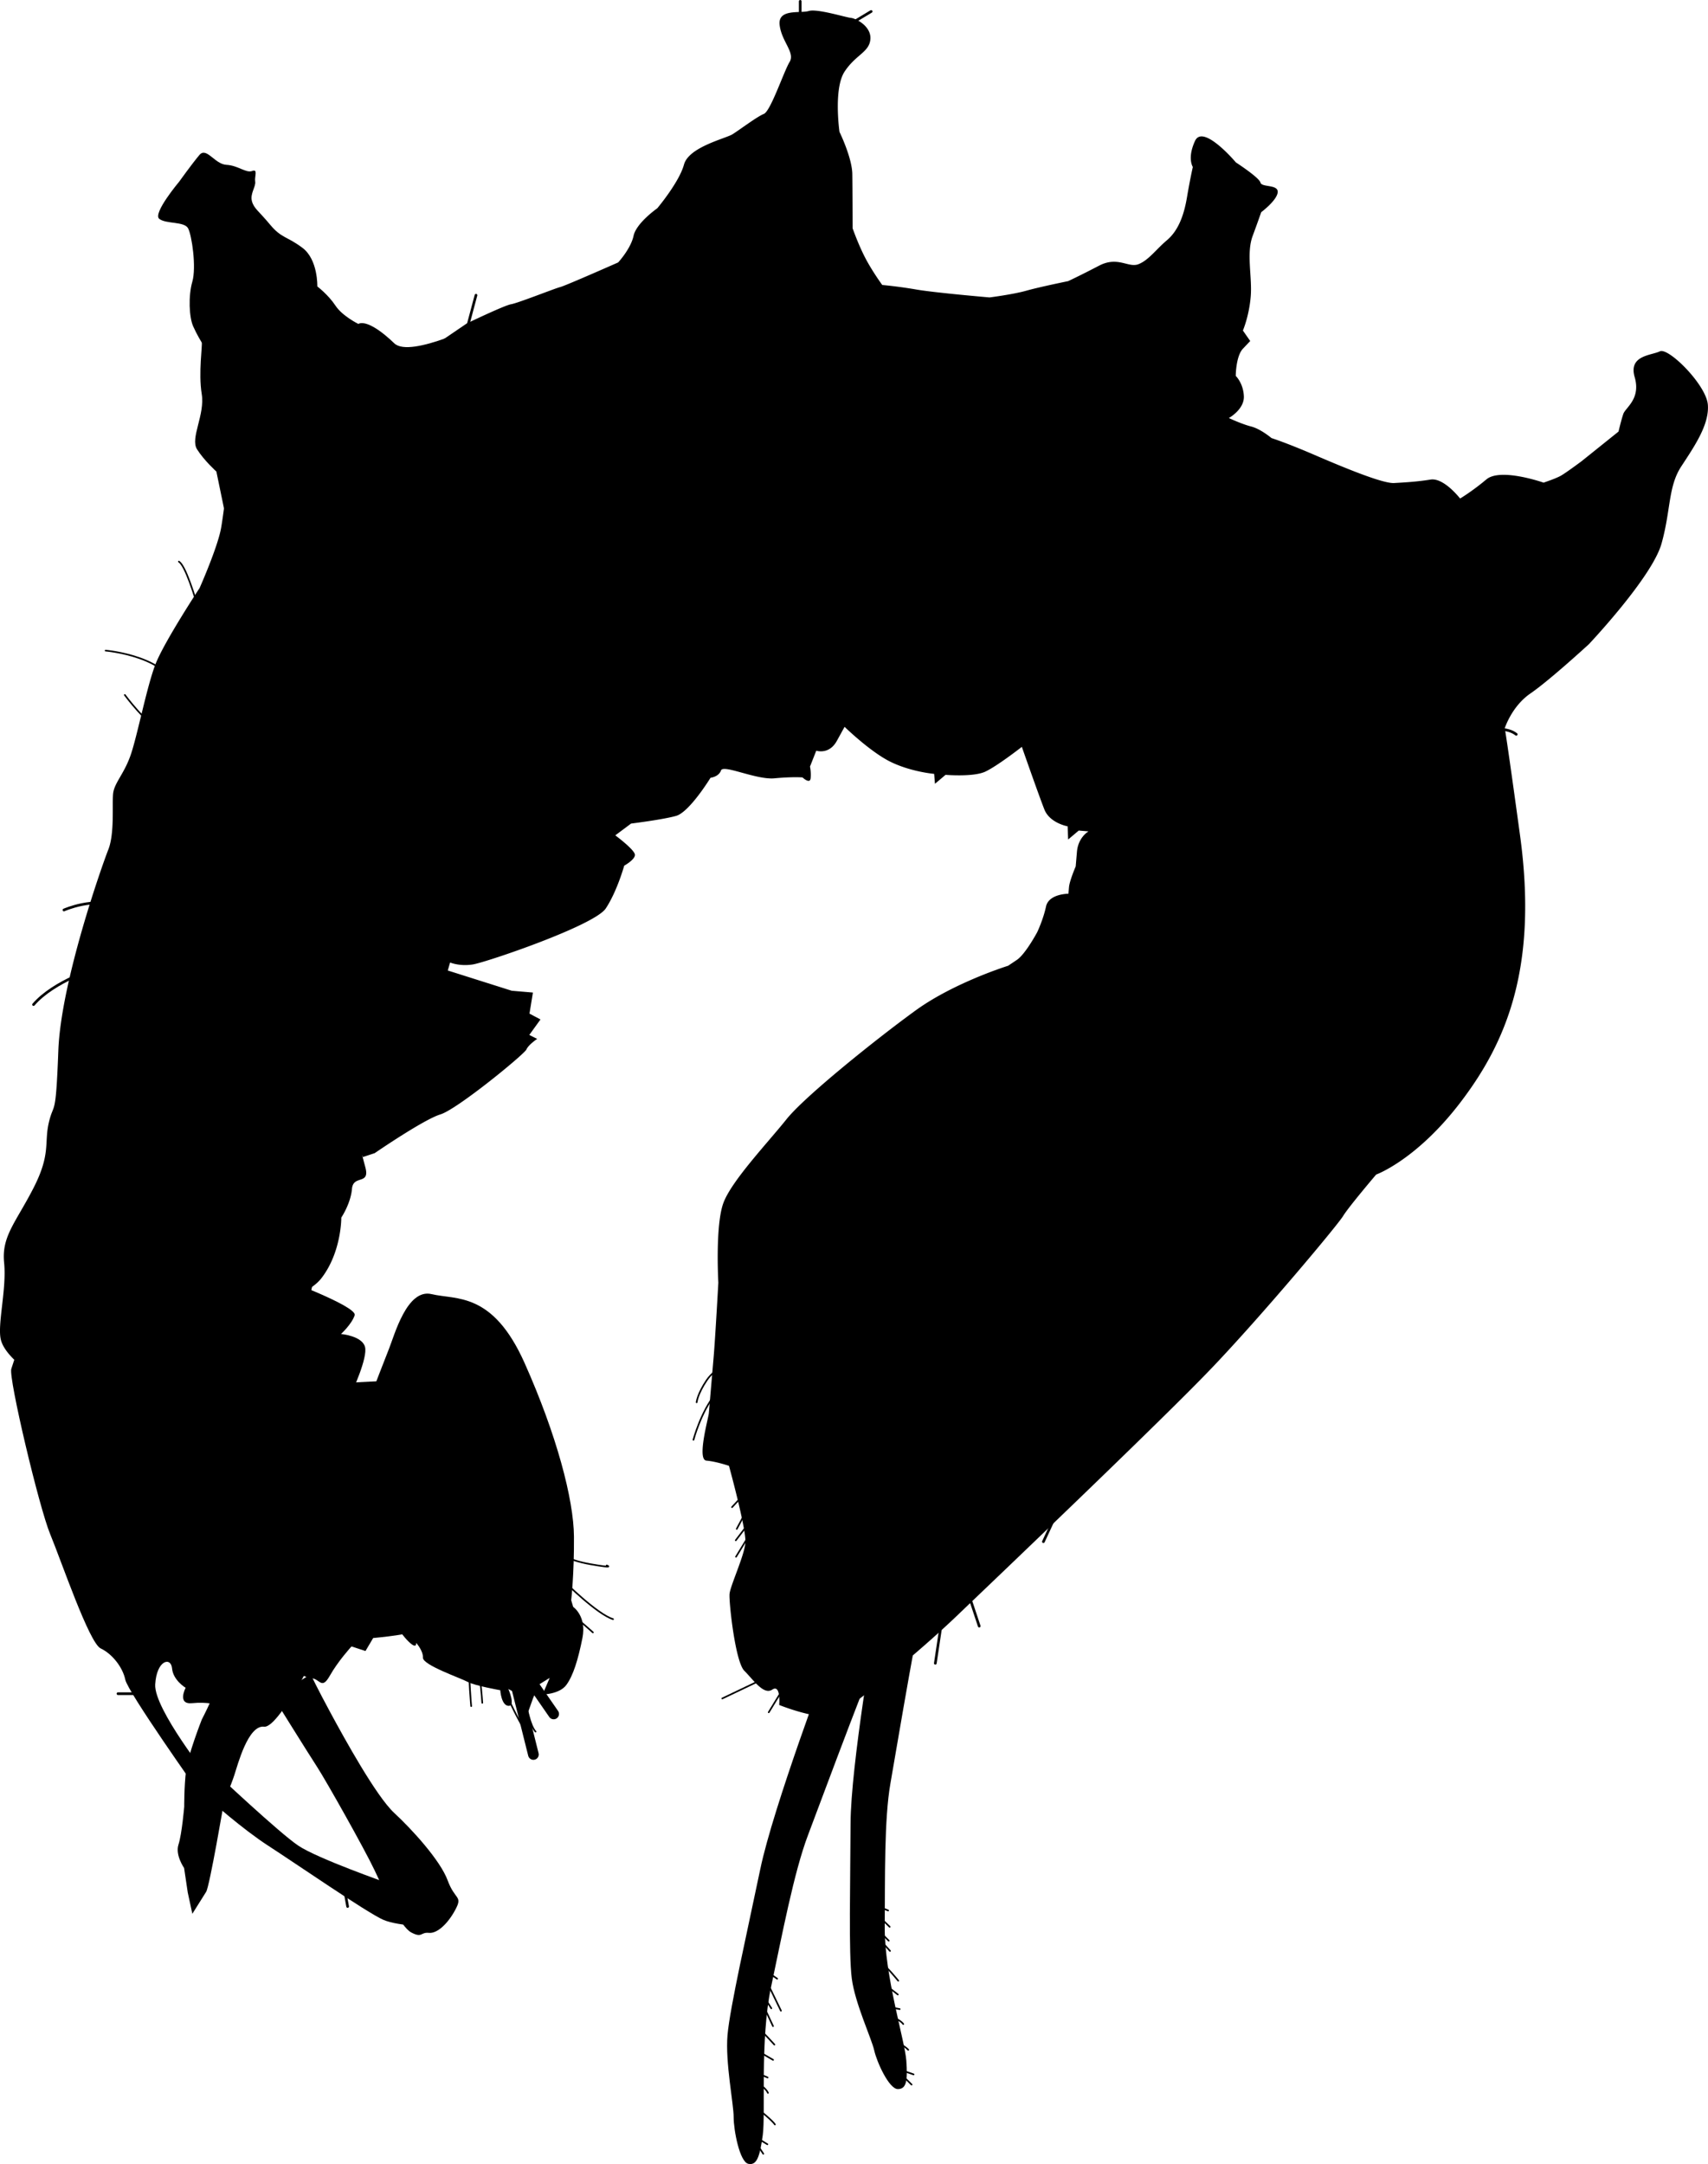<svg xmlns="http://www.w3.org/2000/svg" xmlns:dc="http://dublincore.org/documents/dcmi-terms/" height="405.47" viewBox="0 0 320.065 405.47" width="320.065" overflow="visible"><switch><g><path d="M72.449 258.709l-8.529.438-8.304 54.053s1.266 1.061 2.819 1.245c1.552.184 1.854 2.219 3.39-.505 1.535-2.725 4.04-5.454 4.04-5.454l2.624.857 1.44-2.432s2.325-.21 4.358-.513c2.036-.304 5.133-.903 6.485-2.074 1.35-1.173 2.518-16.596 2.518-16.596l-10.841-29.019z"/><path d="M65.092 272.976s6.733-17.619 7.776-20.193c1.042-2.572 3.381-11.415 8.011-10.307 4.629 1.108 11.429-.514 17.422 12.901 5.993 13.414 9.202 25.535 9.254 32.531.051 6.999-.518 11.918-.518 11.918l.373 1.249s2.551 1.727 1.735 5.816c-.816 4.088-1.735 7.078-3.025 8.819-1.29 1.744-4.445 1.779-4.445 1.779l1.333-3.111-2.1 1.305-1.042 2.572-1.355 3.8-2.441-5.155-.809-.437s1.408 3.2.037 3.156c-1.37-.043-1.554-2.929-1.554-2.929s-4.774-.841-6.122-1.568c-1.351-.729-8.406-3.148-8.362-4.519.043-1.371-1.284-2.785-1.284-2.785s.226 1.516-1.763-.604c-1.991-2.122-4.58-7.006-4.58-7.006l-6.541-27.232z"/><path d="M113.693 293.317s1.764.605-3.011-.231c-4.774-.839-6.371-2.399-6.371-2.399l-.904 6.831s.868 2.908 2.88 4.344c2.012 1.437 4.812 3.995 4.812 3.995M99.086 325.502s-5.736-9.374-4.964-12.093c.772-2.719 3.368-2.362 3.368-2.362s.875 11.277 2.866 13.398M88.297 319.671s-.51-5.504-.298-7.829c.21-2.325 1.434-2.011 1.434-2.011s.76 6.334.941 9.221M105.777 296.357s6.116 6.096 9.104 7.015" fill="none" stroke="#000" stroke-width=".307" stroke-linecap="round"/><path d="M68.003 216.789l2.216-.731s9.154-6.296 12.313-7.259c3.159-.963 15.732-11.274 16.116-12.164.383-.892 2.016-1.983 2.016-1.983l-1.476-.74 2.094-2.899-2.061-1.098.644-3.944-3.971-.34-11.985-3.793.436-1.499s1.782.767 4.276.362c2.495-.401 22.776-7.287 24.896-10.491 2.121-3.203 3.454-8.013 3.454-8.013s1.937-1.066 2.014-1.981c.079-.917-3.685-3.701-3.685-3.701l2.959-2.208s5.909-.727 8.43-1.435c2.521-.708 6.456-7.143 6.456-7.143s1.553-.174 1.962-1.371c.41-1.196 6.616 1.796 10.029 1.471 3.413-.322 5.246-.167 5.246-.167s1.423 1.353 1.527.132c.104-1.223-.123-2.165-.123-2.165l1.177-2.977s2.392.819 3.848-1.827l1.457-2.644s4.828 4.719 8.67 6.586c3.84 1.865 8.115 2.231 8.115 2.231l.15 1.858 1.988-1.677s5.195.443 7.438-.597c2.242-1.039 6.857-4.646 6.857-4.646s3.217 9.199 4.229 11.746c1.014 2.548 4.35 3.142 4.35 3.142l.096 2.471 1.988-1.679 1.834.159s-1.936 1.065-2.17 3.813l-.236 2.749s-1.15 2.67-1.256 3.894l-.104 1.222s-3.691-.007-4.205 2.41c-.516 2.418-1.641 4.784-1.641 4.784s-2.197 4.121-3.828 5.211l-1.633 1.093s-10.115 3.137-17.33 8.368c-7.215 5.229-20.757 16.075-24.203 20.396-3.446 4.322-10.208 11.438-11.795 15.61-1.587 4.174-.971 14.996-.971 14.996s-.576 10.351-.867 13.771l-.913 10.694c-.078.916-2.283 8.729-.452 8.885 1.834.156 4.226.976 4.226.976s3.287 11.974 3.078 14.417c-.208 2.444-2.842 8.066-2.972 9.593-.13 1.528 1.069 12.708 2.772 14.393 1.701 1.684 3.606 4.615 5.238 3.522 1.632-1.091 1.292 2.881 1.292 2.881s7.735 3.12 10.613 1.829c2.88-1.294 15.453-11.604 22.826-18.669 7.371-7.064 38.518-36.716 47.986-46.678 9.465-9.963 23.17-26.333 24.242-28.087 1.072-1.755 6.203-7.779 6.203-7.779s7.617-2.735 15.939-13.718c8.324-10.982 14.436-24.924 11.021-49.832-3.412-24.908-2.912-19.941-2.912-19.941s1.281-4.2 4.877-6.662c3.594-2.463 10.939-9.222 10.939-9.222s11.84-12.527 13.607-18.838c1.771-6.312 1.219-10.666 3.695-14.457 2.479-3.789 5.287-7.856 4.988-11.575-.297-3.717-7.387-10.784-8.992-9.997-1.607.785-5.91.726-4.721 4.827s-1.719 5.701-2.127 6.896c-.41 1.196-.898 3.309-.898 3.309l-6.936 5.563s-2.959 2.209-3.926 2.741c-.969.532-3.186 1.266-3.186 1.266s-8.066-2.842-10.719-.605c-2.652 2.235-4.922 3.579-4.922 3.579s-3.047-3.953-5.543-3.549c-2.496.403-4.66.524-6.824.648-2.166.122-9.594-2.974-14.936-5.275-5.342-2.303-8.041-3.148-8.041-3.148s-2.008-1.71-3.814-2.171c-1.807-.462-4.174-1.586-4.174-1.586s2.908-1.599 2.811-4.07c-.098-2.47-1.52-3.822-1.52-3.822s.006-3.691 1.359-5.113l1.352-1.425-1.371-1.963s1.15-2.671 1.463-6.336c.314-3.665-.85-8.074.354-11.356a244.034 244.034 0 0 0 1.613-4.477s2.959-2.21 3.09-3.737c.129-1.528-3.004-.871-3.23-1.814-.227-.942-4.602-3.777-4.602-3.777s-6.146-7.293-7.656-4.038c-1.508 3.257-.416 4.888-.416 4.888s-.488 2.113-1.107 5.751c-.617 3.641-1.768 6.313-3.758 7.988-1.99 1.676-3.395 3.711-5.305 4.472-1.912.758-3.867-1.562-7.41.29s-5.785 2.892-5.785 2.892-5.324 1.083-7.846 1.794c-2.523.707-6.877 1.258-6.877 1.258s-10.08-.86-13.721-1.479a86.125 86.125 0 0 0-6.391-.854s-1.93-2.627-3.248-5.2c-1.318-2.574-2.306-5.427-2.306-5.427s-.011-7.079-.055-10.159c-.045-3.082-2.404-7.898-2.404-7.898s-1.155-8.099.964-11.304c2.12-3.203 4.617-3.606 4.825-6.051.209-2.443-2.743-3.926-3.66-4.005-.916-.076-6.311-1.769-7.89-1.288-1.579.481-5.804-.495-5.454 2.612.35 3.106 2.944 5.174 1.871 6.929-1.074 1.754-3.558 9.236-4.832 9.742-1.274.507-4.563 2.996-5.864 3.808-1.299.812-8.202 2.379-9.1 5.687-.898 3.308-5.007 8.188-5.007 8.188s-3.927 2.741-4.441 5.16c-.513 2.419-2.886 4.985-2.886 4.985s-9.914 4.385-10.856 4.612c-.941.228-7.951 3.015-9.198 3.215-1.248.203-8.308 3.601-8.308 3.601L50.897 85.476l.276-10.437-3.692-.008s-3.829 5.211-4.039 7.654c-.207 2.443-1.374 12.5-1.992 16.138-.618 3.641-4.045 11.35-4.045 11.35s-6.717 10.196-8.304 14.368c-1.586 4.174-3.232 12.648-4.488 16.541-1.255 3.896-3.244 5.57-3.427 7.709-.184 2.139.29 7.409-.886 10.388-1.177 2.976-8.885 24.781-9.368 37.664-.483 12.882-.808 9.469-1.758 13.388-.95 3.921.422 5.883-2.902 12.37-3.323 6.484-6 9.026-5.501 13.993.499 4.966-1.297 11.58-.614 14.409.68 2.828 4.75 5.637 4.75 5.637l37.524-10.645s13.982-1.577 17.785-6.483c3.803-4.907 3.741-11.374 3.741-11.374s1.762-2.62 1.997-5.368c.233-2.75 3.438-.631 2.502-4.096-.933-3.463-.453-1.885-.453-1.885z"/><path d="M33.568 34.048s-4.992 5.94-3.73 6.951c1.265 1.011 4.705.444 5.413 1.788.708 1.346 1.567 7.298.791 9.984-.776 2.686-.605 6.681.161 8.382.769 1.702 1.418 2.691 1.596 3.026.177.337-.644 5.712 0 9.626.646 3.918-2.2 8.277-.878 10.375 1.319 2.097 3.625 4.172 3.625 4.172l1.624 7.86 7.983 7.484L90.88 60.195s-13.935 7.062-16.989 4.135c-5.169-4.948-6.73-3.632-6.73-3.632s-3.004-1.465-4.305-3.443c-1.301-1.981-3.392-3.586-3.392-3.586s.148-5.02-2.773-7.221c-2.922-2.199-3.95-1.787-6.081-4.36-2.128-2.573-3.057-3.029-3.41-4.434-.352-1.404.776-2.688.619-3.637-.156-.948.579-2.41-.569-1.977-1.146.433-2.605-1.034-4.821-1.157-2.214-.122-3.729-3.406-5.055-1.849-1.328 1.561-3.806 5.014-3.806 5.014zM155.241 311.148s-10.339 27.381-12.771 39.062c-2.433 11.682-5.704 25.981-6.142 31.104-.437 5.122 1.157 12.886 1.151 15.352-.004 2.467 1.13 8.396 2.741 8.759 1.61.361 2.17-1.386 2.716-5.378.544-3.99-.517-17.986 1.541-27.682 2.058-9.694 4.306-21.614 6.951-28.567 2.645-6.952 13.058-35.225 15.474-39.505 2.417-4.283-11.661 6.855-11.661 6.855z"/><path fill="none" stroke="#000" stroke-linecap="round" stroke-width=".307" d="M143.034 403.545l-1.363-2.065-.015-1.025 2.145 1.31M146.34 376.74l-2.437-5.02.369-1.918 1.356.937M144.54 376.287l-.906-1.411-.241 1.622 1.464 3.135M145.112 383.086s-1.991-2.202-2.568-2.661M144.868 385.949l-2.468-1.432M143.843 389.254l-1.483-.639.233 2.07s1.058.809 1.312 1.445M142.202 395.268s2.651 2.143 3.007 2.788"/><path d="M164.05 304.175s-4.625 26.561-4.662 37.486c-.038 10.929-.373 24.365.227 29.028.598 4.663 3.714 11.27 4.204 13.473.488 2.204 2.787 7.268 4.436 7.261 1.646-.005 1.846-1.679 1.58-5.354-.268-3.676-4.113-15.958-4.042-25.036.069-9.076-.12-20.178 1.073-26.926 1.193-6.748 5.713-34.119 7.221-38.436 1.508-4.313-10.037 8.504-10.037 8.504z"/><path fill="none" stroke="#000" stroke-linecap="round" stroke-width=".307" d="M170.825 390.579l-1.767-1.73-.233-1.002 2.373.828M166.718 361.019l-1.77-1.729-.044-1.954 1.526.628M166.536 363.619l-1.182-1.189.108 1.636 1.322 1.478M168.323 371.116s-2.201-2.704-2.861-3.031M168.245 373.703l-2.06-1.59M168.597 376.439l-1.586-.312.666 1.976s1.205.565 1.588 1.137M168.263 382.666s1.449.844 1.932 1.399M135.351 318.234l9.301-4.437 2.977 1.178-3.575 5.849M137.925 291.683l2.145-3.509.235-2.75-2.426 3.177M138.062 286.463l2.197-4.12-.706-2.522-2.375 2.568M129.948 269.771s1.363-5.176 4.115-8.574c2.751-3.396 3.603-6.154 3.603-6.154s-3.465.937-5.227 3.557c-1.762 2.618-1.894 4.146-1.894 4.146M19.789 121.901s12.218 1.043 13.479 7.919c1.259 6.879 7.085-3.702 7.085-3.702s-4.493-19.462-6.833-20.892M23.386 130.209s3.861 5.252 7.37 7.397"/><path d="M52.162 239.276s14.85 5.474 14.299 7.157c-.55 1.685-2.562 3.512-2.562 3.512s3.927.339 4.496 2.401c.569 2.062-2.47 8.512-2.47 8.512l-4.864 45.319s-8.579 17.701-11.569 17.344c-2.991-.354-4.93 7.088-5.573 9.052-.643 1.965-1.932 4.962-1.932 4.962s-2.704 15.89-3.353 16.921l-2.59 4.124-.864-4.01-.681-4.572s-1.697-2.417-1.054-4.382c.642-1.966 1.077-7.103 1.077-7.103s-.021-3.737.334-6.727c.355-2.99 2.955-9.597 2.955-9.597s3.323-6.369 3.404-8.517c.081-2.149-1.264-55.086-1.264-55.086l12.211-19.31z"/><path d="M58.213 313.701s1.26 2.671 3.796 7.351c2.535 4.681 8.5 15.514 11.864 18.628 3.364 3.114 8.647 8.913 10.017 12.643 1.37 3.73 2.842 2.838 1.462 5.449-1.381 2.61-3.406 4.547-4.986 4.379-1.582-.17-1.212 1.028-3.3-.076s-4.979-7.641-6.87-11.646c-1.89-4.006-9.129-16.851-10.789-19.397-1.66-2.548-8.161-12.996-8.161-12.996l6.967-4.335z"/><path d="M81.37 360.962s-6.535.039-9.53-1.251c-2.997-1.289-16.686-10.732-21.562-13.876-4.873-3.147-10.881-8.527-10.881-8.527l1.277-4.864s11.645 10.95 15.208 13.356c3.563 2.408 16.664 6.998 16.664 6.998l9.01 7.603M16.873 240.795l-3.746-1.846s-4.818 6.193-5.175 9.184l-.354 2.989-3.008-3.156s-1.026.286-1.106 2.433c-.082 2.15-.448 3.273-.448 3.273l-.917 2.807c-.55 1.684 5.198 25.928 7.283 30.959 2.084 5.028 7.312 20.406 9.465 21.419 2.155 1.016 4.13 3.524 4.612 5.856.481 2.331 13.664 20.928 13.664 20.928l2.04-2.439s-10.35-13.011-10.097-17.589c.254-4.577 2.957-5.248 3.157-3.008.2 2.242 2.543 3.628 2.543 3.628s-1.661 3.185 1.232 2.887c2.892-.298 4.857.346 4.857.346l19.828-88.27-43.83 9.599z"/><path fill="none" stroke="#000" stroke-linecap="round" stroke-width="2" d="M96.157 313.542l3.798 15.189M103.752 321.136l-5.696-8.227"/><path fill="none" stroke="#000" stroke-linecap="round" stroke-width=".5" d="M86.663 64.807l2.532-9.494M203.752 271.136l-8.228 17.722M175.271 311.642l1.899-12.658 3.164-3.797 3.165 9.493M149.955.25v4.431l6.962 1.265 6.329-3.797M11.98 170.503s5.696-2.531 10.126-.633c4.43 1.898-3.797 11.392-3.797 11.392s-8.228 2.531-12.025 6.962M272.739 138.225s8.229-3.165 11.393-.633M63.878 350.25l1.267 6.962M25.904 317.338h-3.798"/></g></switch></svg>